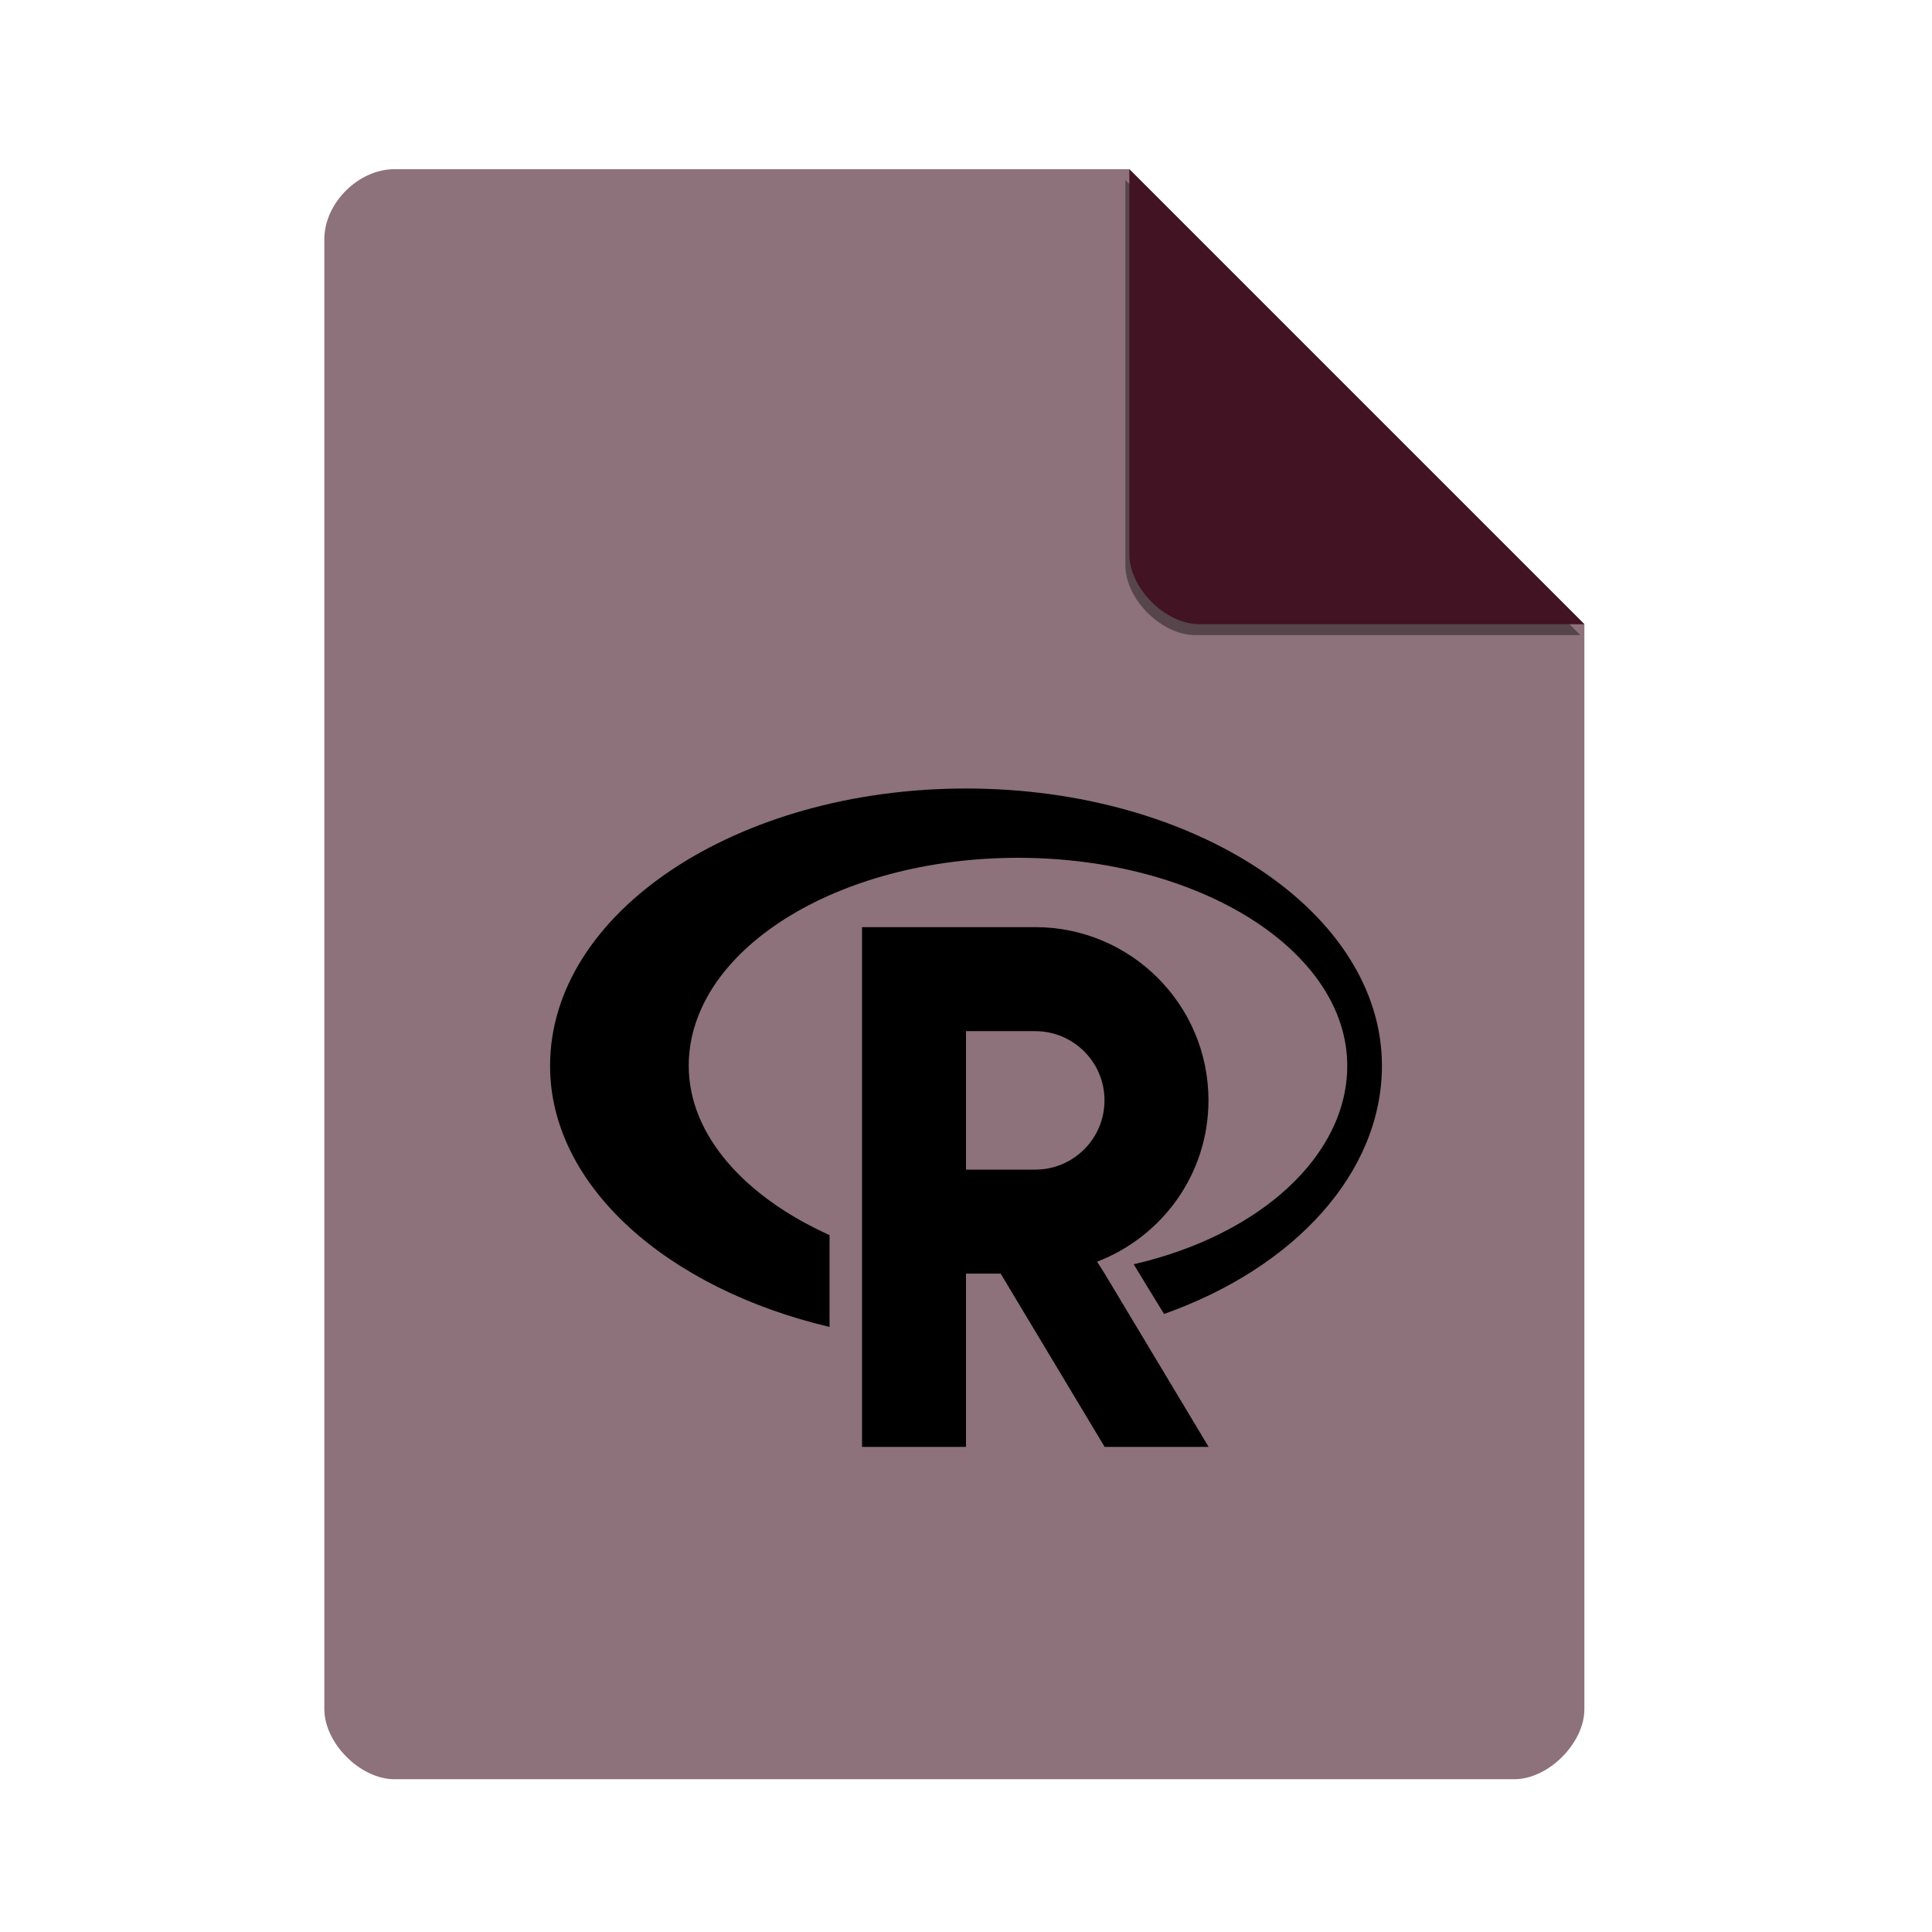 <svg width="60" height="60" viewBox="0 0 60 60" fill="none" xmlns="http://www.w3.org/2000/svg">
<path d="M12.247 5.255C11.129 5.255 10.073 6.31 10.073 7.428V53.081C10.073 54.136 11.191 55.255 12.247 55.255H47.03C48.086 55.255 49.204 54.136 49.204 53.081V19.385L35.073 5.255H12.247Z" fill="#421323" fill-opacity="0.6"/>
<g filter="url(#filter0_f)">
<path d="M34.949 5.593L49.079 19.724H37.123C36.067 19.724 34.949 18.606 34.949 17.55V5.593Z" fill="black" fill-opacity="0.392"/>
</g>
<path d="M35.073 5.255L49.204 19.385H37.247C36.191 19.385 35.073 18.267 35.073 17.211V5.255Z" fill="#421323"/>
<path d="M30 24.488C22.865 24.488 17.083 28.343 17.083 33.099C17.083 36.846 20.748 40.026 25.762 41.209V38.357C23.16 37.185 21.389 35.269 21.389 33.099C21.389 29.533 25.968 26.64 31.615 26.64C37.261 26.64 41.84 29.534 41.84 33.099C41.84 35.889 39.132 38.36 35.208 39.263C35.523 39.782 35.839 40.302 36.151 40.806C40.235 39.359 42.917 36.396 42.917 33.099C42.917 28.343 37.135 24.488 30 24.488Z" fill="black"/>
<path d="M26.771 28.793V44.935H30V39.553H31.076L34.306 44.935H37.535L34.306 39.553L34.07 39.183C36.088 38.409 37.53 36.467 37.53 34.171C37.53 31.202 35.121 28.793 32.148 28.793H26.771ZM30 32.023H32.148C33.338 32.023 34.301 32.986 34.301 34.171C34.301 35.365 33.335 36.324 32.148 36.324H30V32.018V32.023Z" fill="black"/>
<defs>
<filter id="filter0_f" x="34.383" y="5.028" width="15.261" height="15.261" filterUnits="userSpaceOnUse" color-interpolation-filters="sRGB">
<feFlood flood-opacity="0" result="BackgroundImageFix"/>
<feBlend mode="normal" in="SourceGraphic" in2="BackgroundImageFix" result="shape"/>
<feGaussianBlur stdDeviation="0.283" result="effect1_foregroundBlur"/>
</filter>
</defs>
</svg>
